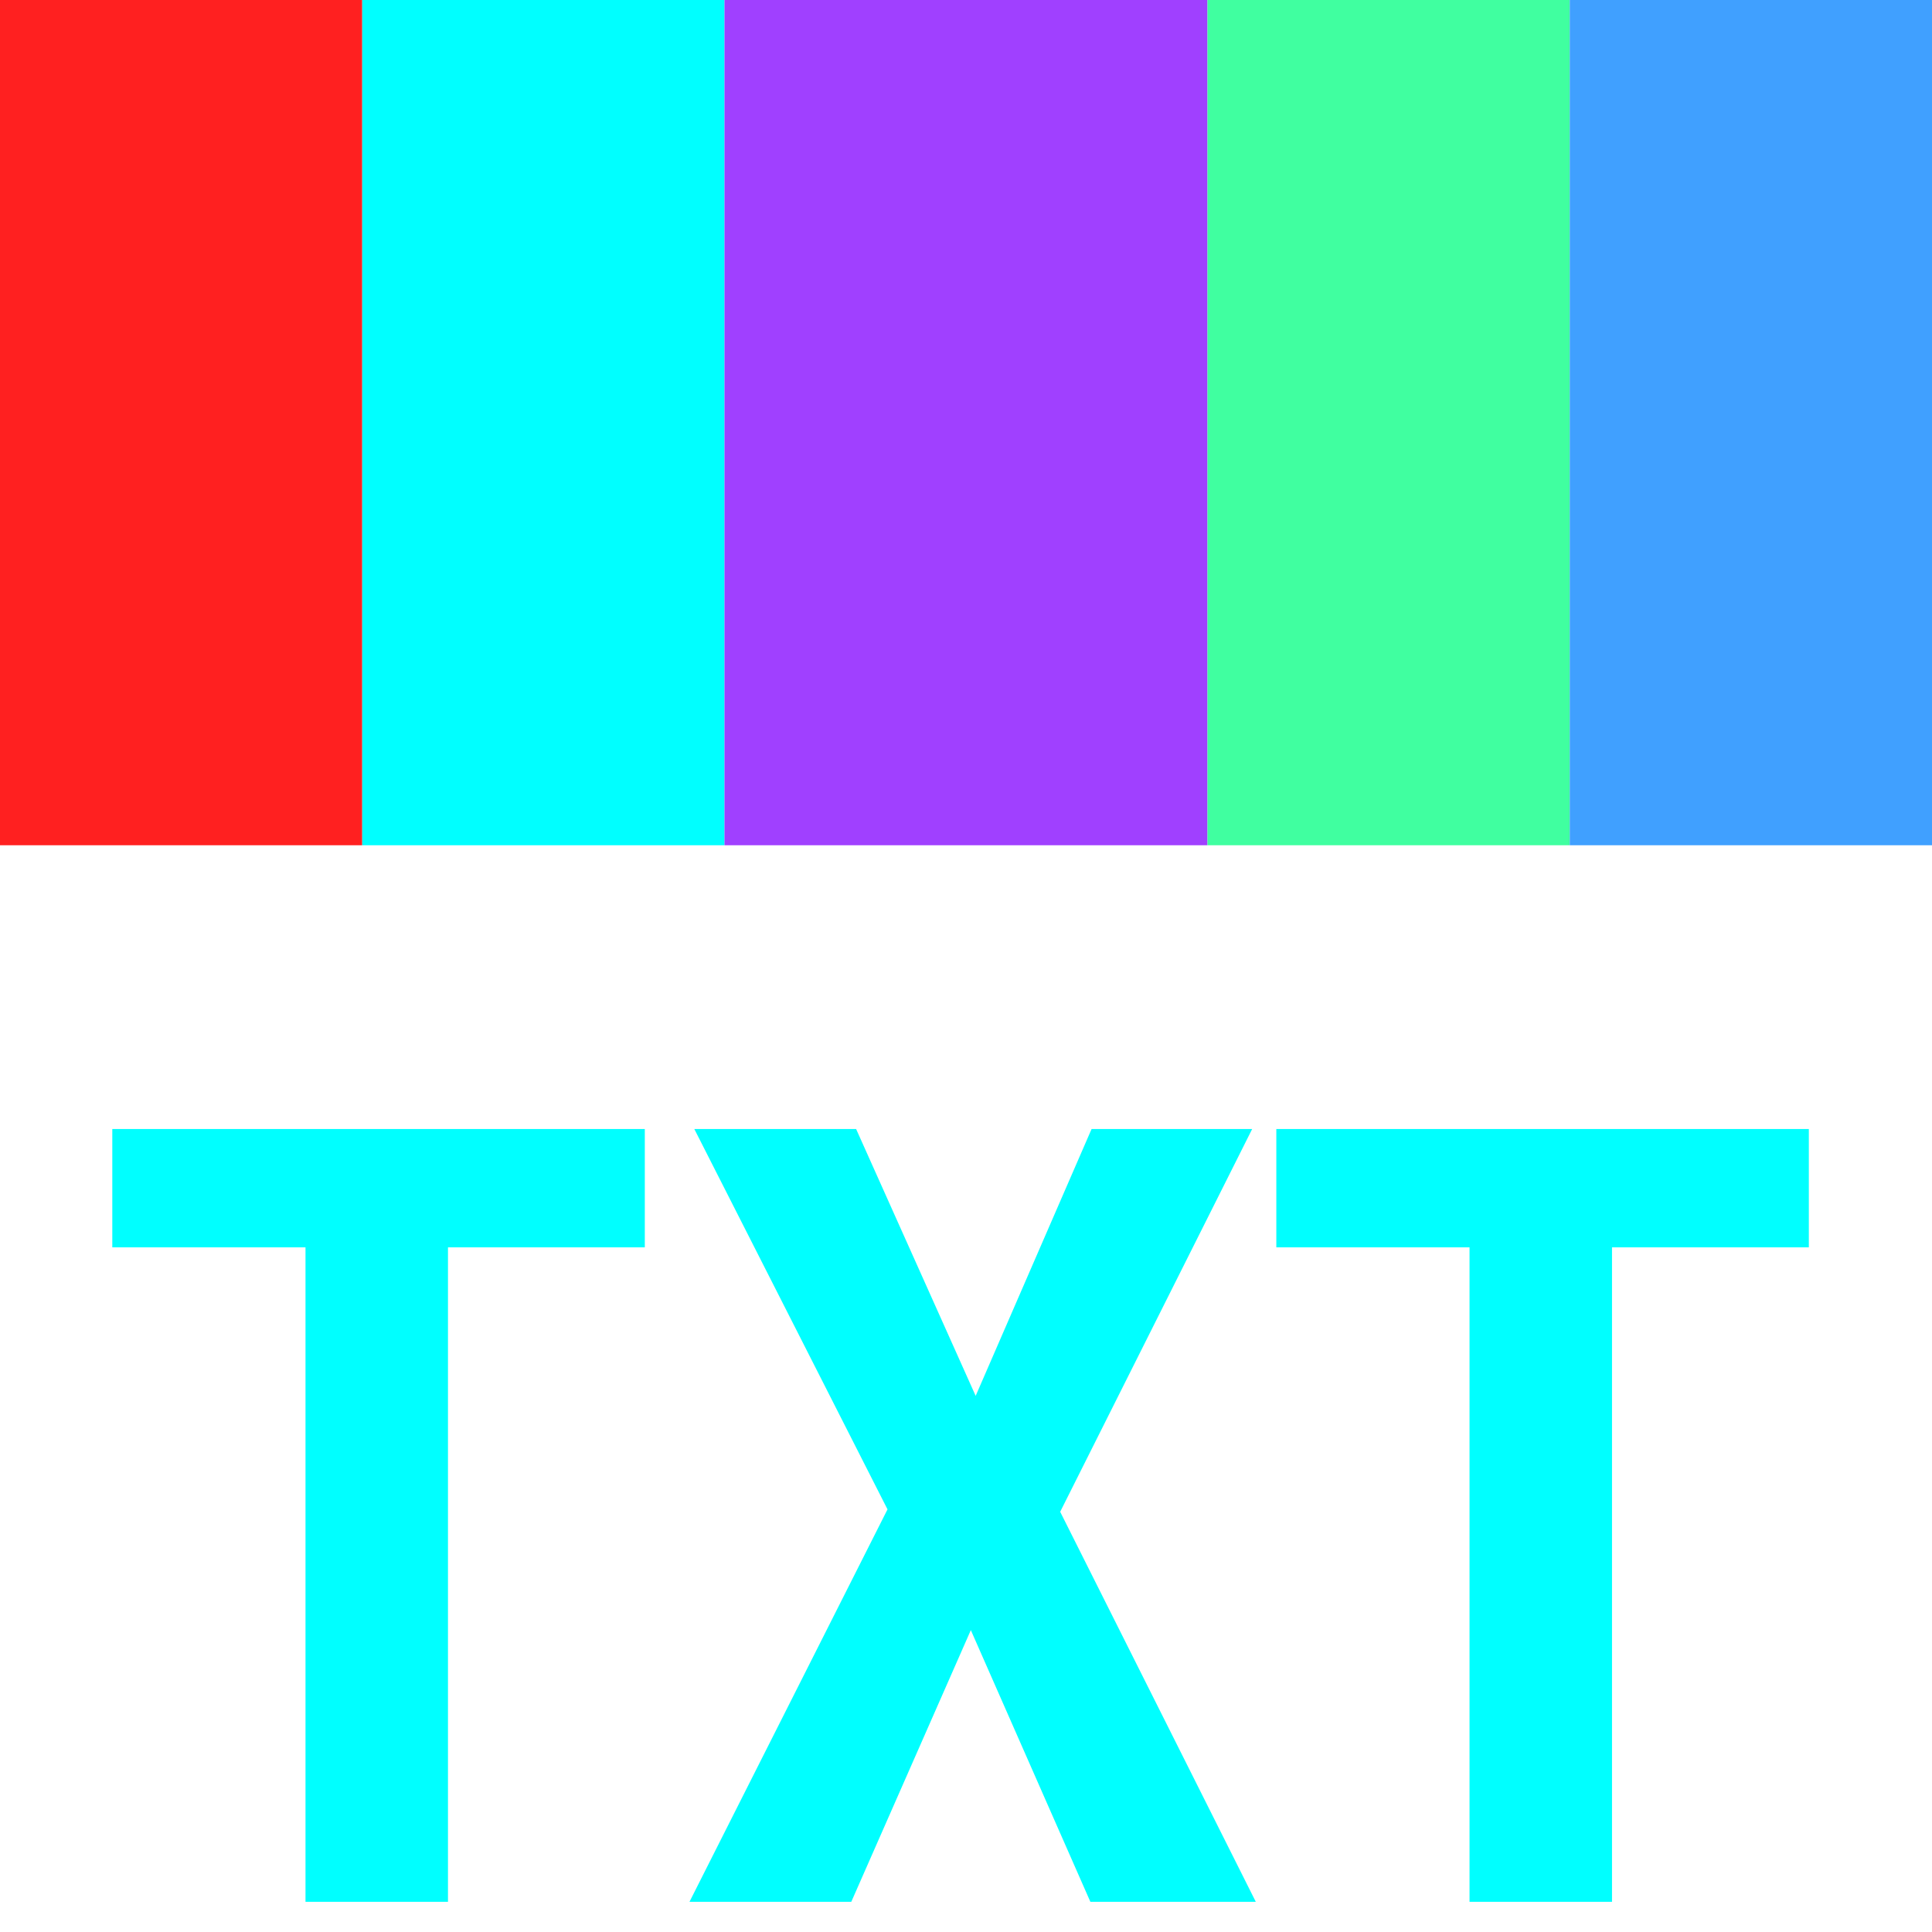 <svg xmlns="http://www.w3.org/2000/svg" width="16" height="16"><path d="M5.34 9.35v.98H.93v-.98zm-1.63 0v6.4H2.53v-6.4zm3.38 0 .99 2.21.96-2.21h1.33l-1.59 3.17 1.62 3.23H9.03l-.99-2.25-.99 2.25H5.71l1.64-3.25-1.6-3.15h1.36Zm7.89 0v.98h-4.41v-.98zm-1.63 0v6.4h-1.18v-6.4z" style="fill:#0ff"/><path d="M0 0h3v7H0z" style="fill:#ff2020"/><path d="M3 0h3v7H3z" style="fill:#0ff"/><path d="M6 0h4v7H6z" style="fill:#a040ff"/><path d="M10 0h3v7h-3z" style="fill:#40ffa0"/><path d="M13 0h3v7h-3z" style="fill:#40a0ff"/></svg>